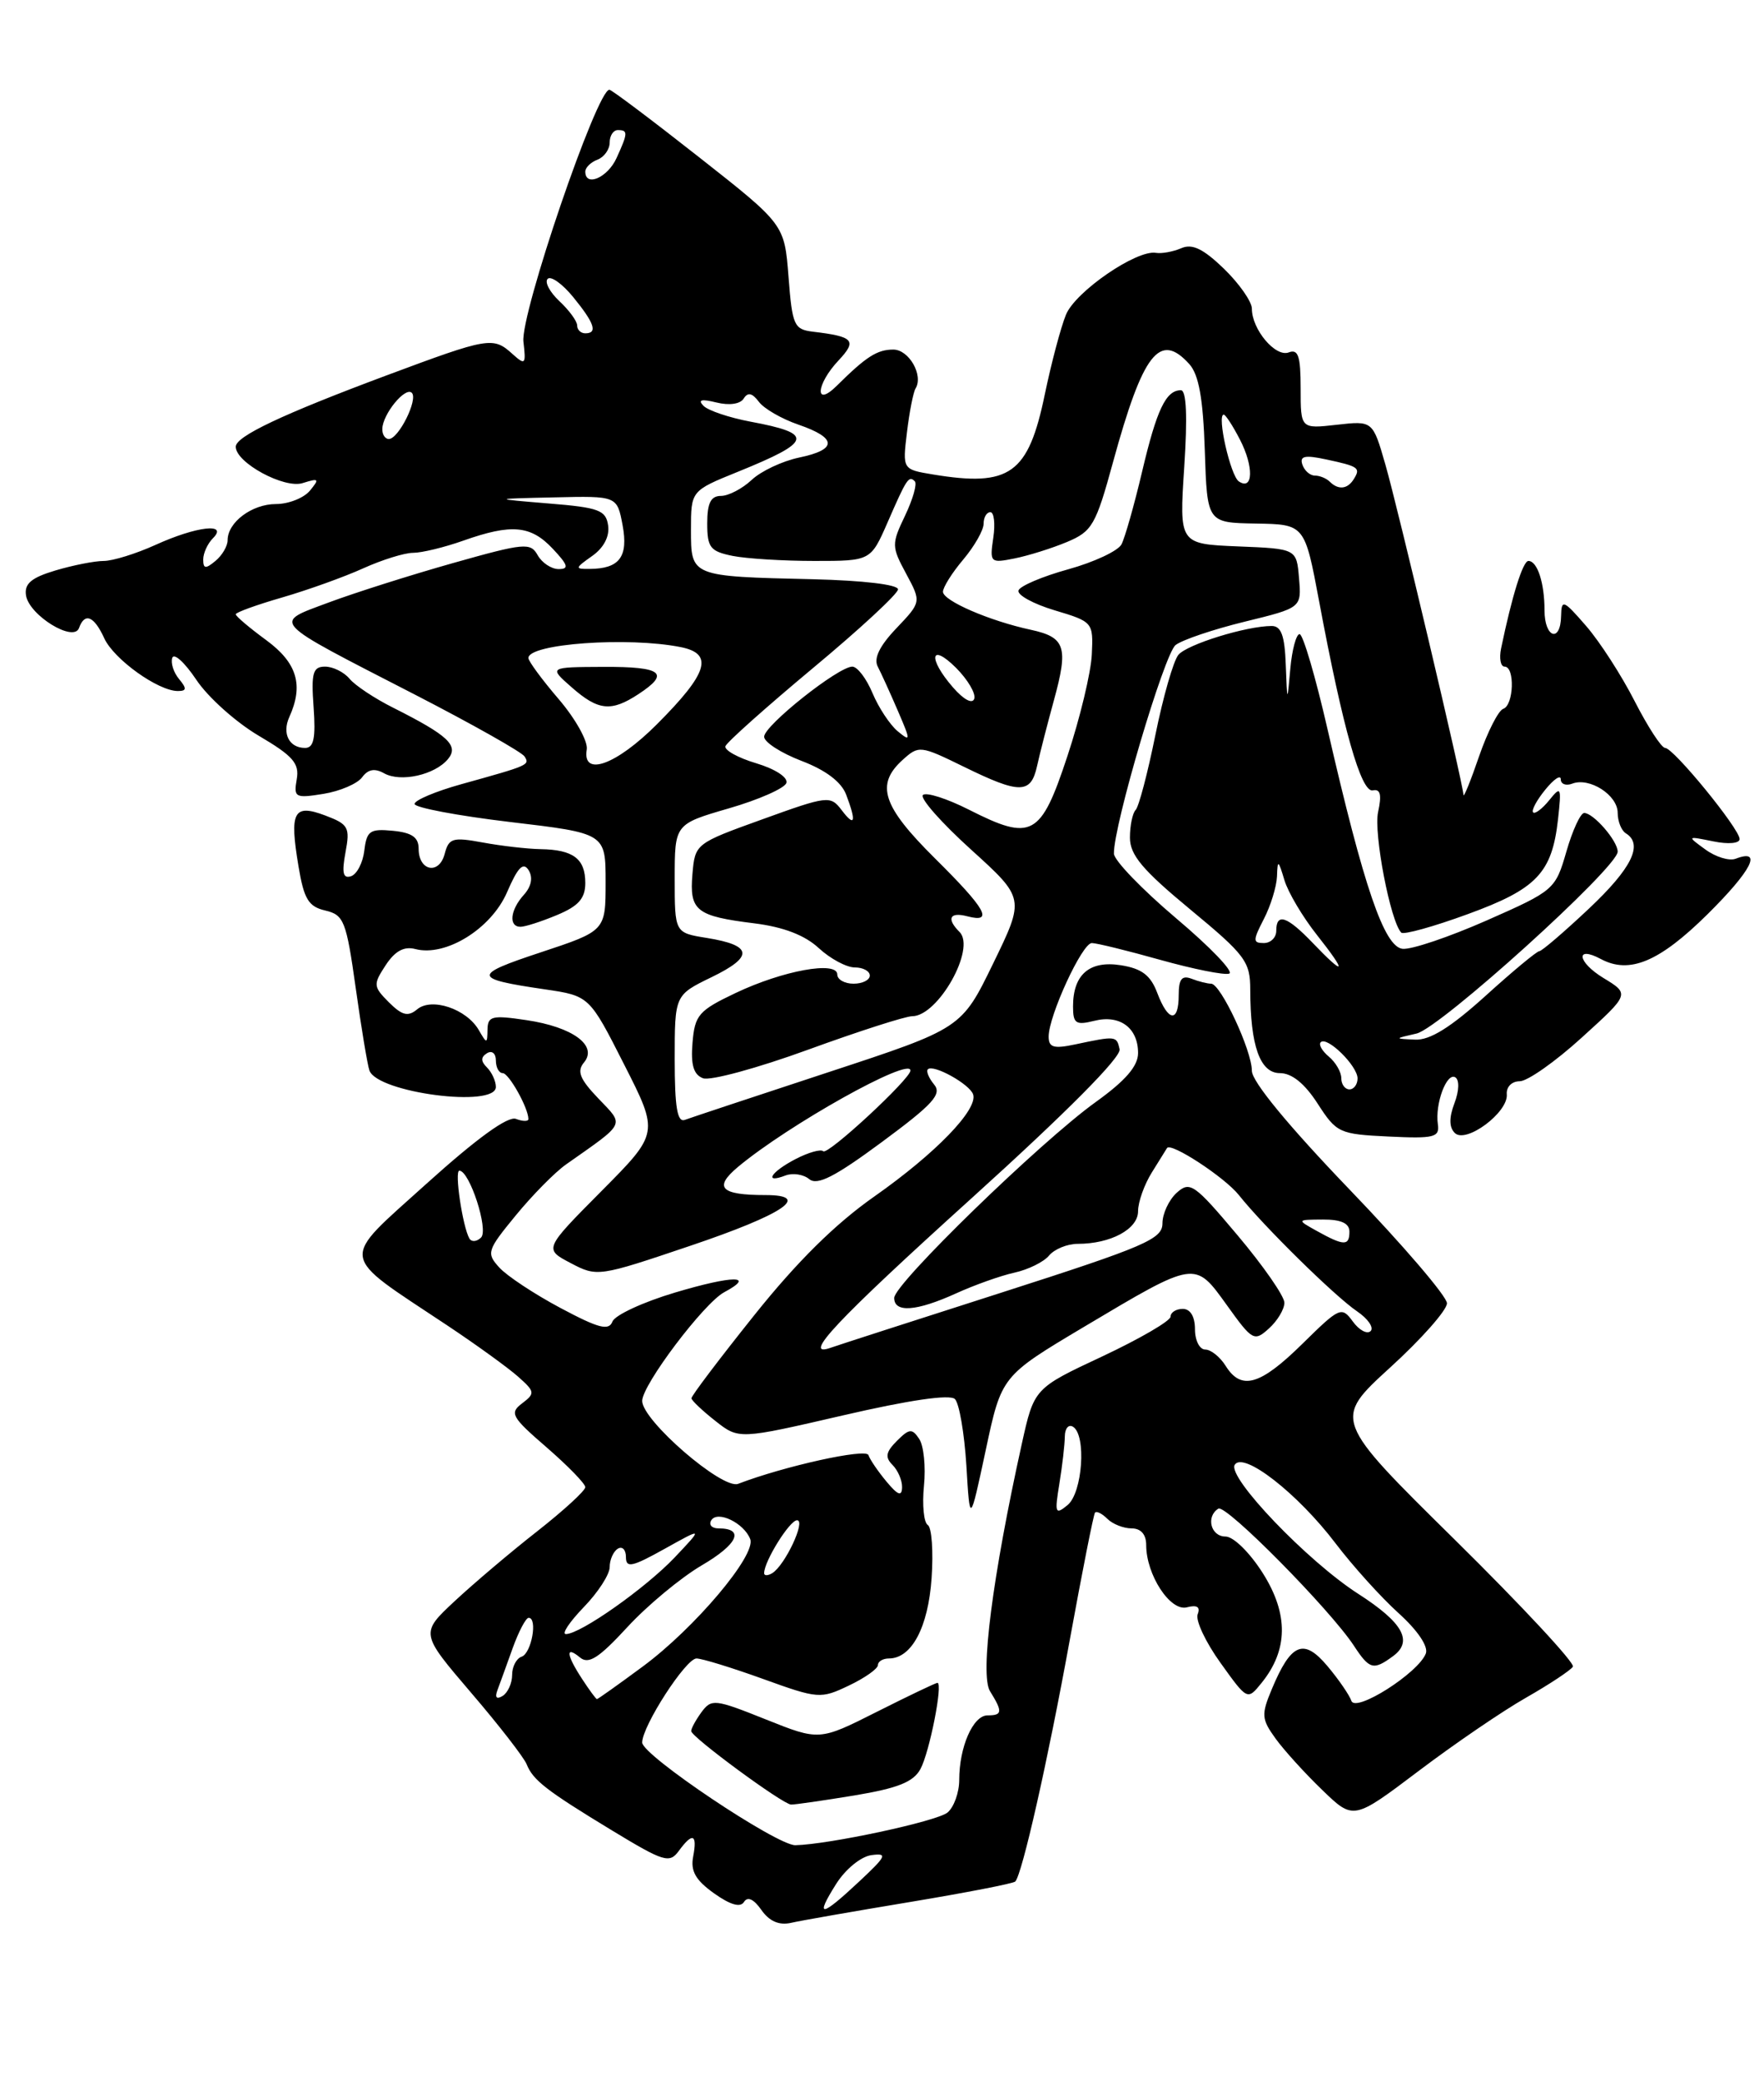 <?xml version="1.0" encoding="UTF-8" standalone="no"?>
<!DOCTYPE svg PUBLIC "-//W3C//DTD SVG 1.1//EN" "http://www.w3.org/Graphics/SVG/1.1/DTD/svg11.dtd" >
<svg xmlns="http://www.w3.org/2000/svg" xmlns:xlink="http://www.w3.org/1999/xlink" version="1.1" viewBox="0 0 217 256">
 <g >
 <path fill="currentColor"
d=" M 111.98 233.95 C 118.84 232.81 124.65 231.68 124.89 231.44 C 125.73 230.60 128.89 216.63 131.61 201.66 C 133.13 193.32 134.52 186.31 134.70 186.07 C 134.88 185.83 135.57 186.17 136.22 186.82 C 136.87 187.47 138.21 188.00 139.20 188.00 C 140.35 188.00 141.00 188.74 141.00 190.05 C 141.00 193.71 143.96 198.24 146.00 197.71 C 147.26 197.38 147.69 197.66 147.33 198.57 C 147.05 199.31 148.31 202.00 150.14 204.54 C 153.45 209.16 153.45 209.16 155.19 207.01 C 158.47 202.96 158.52 198.54 155.36 193.53 C 153.75 190.98 151.74 189.00 150.75 189.00 C 148.94 189.00 148.32 186.54 149.88 185.57 C 150.81 185.00 163.62 197.97 166.55 202.43 C 168.47 205.36 168.95 205.49 171.36 203.72 C 173.87 201.89 172.59 199.59 167.10 196.06 C 160.86 192.06 150.95 181.71 151.89 180.18 C 152.94 178.48 159.64 183.70 164.31 189.86 C 166.41 192.62 169.88 196.47 172.04 198.42 C 174.39 200.54 175.73 202.53 175.40 203.39 C 174.48 205.79 166.74 210.71 166.24 209.21 C 166.00 208.51 164.68 206.58 163.29 204.93 C 160.37 201.46 158.82 202.10 156.45 207.78 C 155.14 210.91 155.18 211.45 156.92 213.86 C 157.97 215.31 160.56 218.16 162.67 220.19 C 166.50 223.89 166.50 223.89 174.50 217.85 C 178.90 214.52 184.86 210.45 187.75 208.81 C 190.64 207.16 193.22 205.45 193.49 205.01 C 193.76 204.57 187.24 197.56 178.99 189.42 C 163.99 174.63 163.99 174.63 170.99 168.23 C 174.85 164.72 178.00 161.15 178.00 160.31 C 178.00 159.47 172.60 153.16 166.00 146.30 C 158.49 138.48 154.00 133.03 154.00 131.72 C 154.00 129.21 150.16 121.00 148.99 121.00 C 148.54 121.00 147.45 120.73 146.58 120.39 C 145.39 119.94 145.00 120.43 145.00 122.39 C 145.00 125.84 143.71 125.71 142.36 122.13 C 141.54 119.96 140.46 119.14 137.89 118.73 C 134.03 118.12 132.00 119.86 132.00 123.80 C 132.00 125.90 132.34 126.13 134.60 125.57 C 137.75 124.77 140.00 126.42 140.00 129.53 C 140.00 131.14 138.46 132.92 134.80 135.55 C 127.98 140.45 110.00 157.92 110.00 159.65 C 110.00 161.51 112.73 161.31 117.62 159.09 C 119.88 158.06 123.11 156.91 124.80 156.54 C 126.48 156.17 128.40 155.23 129.05 154.44 C 129.71 153.65 131.29 153.00 132.56 153.00 C 136.64 153.00 140.00 151.19 140.00 148.99 C 140.00 147.86 140.76 145.71 141.70 144.21 C 142.63 142.72 143.47 141.37 143.56 141.22 C 144.01 140.46 150.66 144.81 152.40 147.00 C 155.44 150.83 164.21 159.45 166.94 161.30 C 168.28 162.21 169.03 163.30 168.61 163.73 C 168.18 164.15 167.19 163.62 166.41 162.54 C 165.04 160.67 164.80 160.78 160.21 165.30 C 155.01 170.42 152.69 171.08 150.77 168.00 C 150.08 166.90 148.95 166.00 148.26 166.00 C 147.57 166.00 147.00 164.88 147.00 163.50 C 147.00 161.94 146.43 161.00 145.50 161.00 C 144.68 161.00 144.00 161.43 144.00 161.95 C 144.00 162.48 140.22 164.67 135.61 166.84 C 127.21 170.77 127.21 170.77 125.69 177.64 C 122.09 193.92 120.53 206.03 121.79 208.03 C 123.36 210.56 123.32 211.00 121.48 211.00 C 119.70 211.00 118.00 214.89 118.00 218.94 C 118.00 220.49 117.35 222.29 116.56 222.95 C 115.26 224.03 101.97 226.88 97.84 226.97 C 95.57 227.01 79.00 215.91 79.00 214.34 C 79.00 212.31 84.37 204.00 85.68 204.00 C 86.34 204.00 90.02 205.13 93.87 206.52 C 100.65 208.97 100.95 208.99 104.43 207.33 C 106.39 206.40 108.00 205.26 108.00 204.81 C 108.00 204.37 108.61 204.00 109.35 204.00 C 112.14 204.00 114.18 200.18 114.60 194.13 C 114.83 190.83 114.62 187.88 114.13 187.58 C 113.64 187.28 113.43 185.11 113.66 182.77 C 113.90 180.42 113.63 177.82 113.08 177.00 C 112.20 175.68 111.86 175.71 110.33 177.24 C 108.97 178.60 108.85 179.25 109.79 180.19 C 110.46 180.86 110.99 182.10 110.97 182.95 C 110.94 184.11 110.46 183.93 109.05 182.24 C 108.01 180.99 107.01 179.53 106.83 178.98 C 106.54 178.12 96.48 180.34 90.80 182.52 C 88.87 183.26 79.00 174.73 79.00 172.32 C 79.00 170.34 86.59 160.29 89.09 158.95 C 93.03 156.84 90.18 156.86 83.04 158.99 C 79.11 160.16 75.64 161.77 75.34 162.56 C 74.89 163.72 73.64 163.39 68.95 160.89 C 65.74 159.18 62.35 156.94 61.42 155.91 C 59.81 154.14 59.91 153.81 63.44 149.51 C 65.48 147.02 68.26 144.20 69.62 143.24 C 77.08 137.99 76.83 138.50 73.60 135.11 C 71.32 132.73 70.94 131.77 71.84 130.69 C 73.57 128.61 70.45 126.32 64.75 125.48 C 60.54 124.85 60.00 124.98 59.97 126.64 C 59.94 128.42 59.89 128.42 58.89 126.69 C 57.38 124.10 53.11 122.66 51.32 124.15 C 50.19 125.09 49.47 124.91 47.84 123.29 C 45.91 121.35 45.89 121.10 47.44 118.73 C 48.59 116.98 49.70 116.37 51.10 116.74 C 54.83 117.71 60.42 114.25 62.37 109.76 C 63.70 106.67 64.37 105.99 65.03 107.04 C 65.58 107.94 65.37 109.03 64.45 110.06 C 62.76 111.92 62.54 114.00 64.03 114.00 C 64.60 114.00 66.62 113.35 68.53 112.55 C 71.17 111.45 72.00 110.51 72.00 108.61 C 72.00 105.63 70.53 104.52 66.50 104.45 C 64.85 104.42 61.65 104.05 59.38 103.63 C 55.68 102.95 55.21 103.09 54.70 105.04 C 54.02 107.64 51.50 107.15 51.50 104.41 C 51.50 102.99 50.68 102.42 48.32 102.19 C 45.51 101.92 45.11 102.20 44.82 104.61 C 44.64 106.12 43.91 107.54 43.18 107.78 C 42.20 108.10 42.03 107.38 42.50 104.85 C 43.08 101.77 42.87 101.39 40.01 100.31 C 36.11 98.84 35.59 99.82 36.72 106.56 C 37.39 110.60 37.95 111.52 40.02 112.00 C 42.31 112.54 42.60 113.28 43.76 121.54 C 44.45 126.47 45.21 131.03 45.45 131.69 C 46.46 134.42 61.00 136.31 61.00 133.70 C 61.00 132.99 60.51 131.91 59.91 131.31 C 59.13 130.53 59.13 130.04 59.91 129.55 C 60.52 129.18 61.00 129.57 61.00 130.44 C 61.00 131.30 61.38 132.00 61.84 132.00 C 62.60 132.00 65.00 136.29 65.00 137.65 C 65.00 137.96 64.31 137.95 63.47 137.63 C 62.48 137.25 58.67 140.01 52.48 145.59 C 41.69 155.34 41.50 154.04 55.00 163.02 C 58.58 165.40 62.50 168.24 63.73 169.33 C 65.81 171.18 65.85 171.39 64.23 172.62 C 62.65 173.81 62.92 174.30 67.25 178.04 C 69.86 180.31 72.00 182.50 72.00 182.93 C 72.00 183.36 69.34 185.80 66.08 188.36 C 62.82 190.91 58.26 194.78 55.93 196.95 C 51.70 200.90 51.70 200.90 57.94 208.20 C 61.38 212.21 64.45 216.18 64.78 217.00 C 65.57 218.98 67.19 220.24 75.38 225.21 C 81.65 229.01 82.36 229.23 83.49 227.69 C 85.20 225.35 85.80 225.58 85.27 228.37 C 84.93 230.15 85.57 231.27 87.84 232.89 C 89.85 234.32 91.09 234.67 91.53 233.94 C 91.97 233.25 92.73 233.60 93.66 234.93 C 94.64 236.33 95.84 236.85 97.31 236.52 C 98.51 236.24 105.12 235.09 111.98 233.95 Z  M 105.10 220.85 C 110.45 219.96 112.36 219.20 113.23 217.60 C 114.35 215.53 116.03 207.00 115.32 207.00 C 115.11 207.00 111.76 208.60 107.87 210.56 C 100.79 214.13 100.79 214.13 94.19 211.49 C 87.94 208.99 87.52 208.94 86.29 210.61 C 85.58 211.59 85.01 212.63 85.03 212.94 C 85.08 213.69 96.28 221.93 97.31 221.97 C 97.75 221.99 101.26 221.48 105.10 220.85 Z  M 133.35 163.21 C 147.14 155.00 146.96 155.03 150.93 160.55 C 154.07 164.93 154.29 165.05 156.11 163.40 C 157.15 162.46 158.00 161.04 158.00 160.24 C 158.00 159.44 155.41 155.71 152.25 151.96 C 146.91 145.61 146.38 145.25 144.75 146.72 C 143.79 147.60 143.00 149.29 143.00 150.48 C 143.00 152.41 140.89 153.32 123.25 158.98 C 112.39 162.46 102.94 165.51 102.25 165.76 C 98.46 167.13 102.88 162.43 119.54 147.37 C 131.23 136.80 137.94 130.04 137.73 129.06 C 137.36 127.41 137.30 127.40 132.25 128.47 C 129.62 129.03 129.00 128.84 129.00 127.51 C 129.00 124.95 133.12 116.00 134.31 116.00 C 134.89 116.00 138.69 116.93 142.74 118.07 C 146.79 119.20 150.60 119.97 151.21 119.76 C 151.82 119.56 148.88 116.49 144.68 112.95 C 140.49 109.40 137.04 105.83 137.03 105.00 C 136.97 101.57 143.23 80.41 144.62 79.34 C 145.45 78.70 149.28 77.41 153.12 76.47 C 160.11 74.76 160.11 74.76 159.80 71.13 C 159.50 67.50 159.50 67.50 152.28 67.21 C 145.06 66.91 145.06 66.91 145.68 57.46 C 146.09 51.24 145.95 48.00 145.27 48.00 C 143.43 48.00 142.30 50.37 140.50 58.00 C 139.53 62.12 138.38 66.16 137.96 66.96 C 137.53 67.77 134.58 69.15 131.40 70.03 C 128.22 70.91 125.47 72.08 125.29 72.63 C 125.11 73.18 127.10 74.28 129.73 75.07 C 134.45 76.48 134.50 76.55 134.31 80.50 C 134.21 82.70 132.86 88.33 131.31 93.00 C 128.03 102.93 126.94 103.52 119.20 99.60 C 116.48 98.22 113.92 97.41 113.53 97.79 C 113.14 98.18 115.80 101.20 119.45 104.50 C 126.07 110.50 126.07 110.50 122.18 118.50 C 118.29 126.50 118.29 126.50 101.90 131.89 C 92.88 134.86 84.94 137.49 84.25 137.75 C 83.32 138.10 83.00 136.21 83.00 130.31 C 83.00 122.40 83.00 122.40 87.55 120.19 C 92.76 117.66 92.59 116.28 86.94 115.37 C 83.00 114.74 83.00 114.74 83.00 108.06 C 83.00 101.37 83.00 101.37 89.67 99.43 C 93.34 98.37 96.52 96.96 96.74 96.31 C 96.96 95.63 95.37 94.59 93.04 93.89 C 90.79 93.22 89.08 92.27 89.24 91.79 C 89.40 91.30 94.24 86.99 99.98 82.20 C 105.73 77.42 110.45 73.05 110.47 72.50 C 110.49 71.91 106.20 71.40 100.00 71.25 C 84.93 70.90 85.00 70.93 85.00 65.16 C 85.00 60.37 85.00 60.37 90.75 58.04 C 99.95 54.31 100.20 53.34 92.34 51.87 C 89.72 51.38 87.11 50.50 86.54 49.92 C 85.81 49.17 86.28 49.05 88.14 49.51 C 89.72 49.90 91.07 49.70 91.49 49.02 C 91.99 48.22 92.53 48.33 93.35 49.42 C 93.98 50.27 96.17 51.53 98.21 52.23 C 102.99 53.87 103.03 55.30 98.32 56.28 C 96.25 56.71 93.62 57.95 92.47 59.03 C 91.32 60.11 89.61 61.00 88.69 61.00 C 87.44 61.00 87.00 61.88 87.00 64.38 C 87.00 67.36 87.37 67.82 90.13 68.38 C 91.84 68.72 96.37 69.00 100.18 69.00 C 107.11 69.00 107.11 69.00 109.19 64.25 C 111.55 58.83 111.80 58.46 112.54 59.21 C 112.84 59.51 112.30 61.40 111.34 63.42 C 109.66 66.93 109.67 67.23 111.47 70.57 C 113.34 74.05 113.34 74.05 110.27 77.28 C 108.20 79.45 107.45 80.99 107.98 82.00 C 108.41 82.83 109.52 85.27 110.45 87.43 C 112.05 91.15 112.05 91.28 110.41 89.93 C 109.47 89.14 108.08 87.04 107.33 85.25 C 106.58 83.46 105.47 82.00 104.85 82.00 C 103.12 82.00 94.00 89.25 94.00 90.62 C 94.00 91.29 96.07 92.62 98.59 93.59 C 101.57 94.72 103.50 96.18 104.09 97.74 C 105.37 101.12 105.17 101.81 103.53 99.64 C 102.16 97.84 101.83 97.87 93.81 100.77 C 85.54 103.75 85.50 103.78 85.18 107.53 C 84.80 112.03 85.63 112.69 92.83 113.58 C 96.40 114.03 99.02 115.04 100.73 116.63 C 102.14 117.93 104.13 119.00 105.15 119.00 C 106.17 119.00 107.00 119.45 107.00 120.00 C 107.00 120.55 106.10 121.00 105.00 121.00 C 103.90 121.00 103.00 120.49 103.00 119.87 C 103.00 118.16 96.31 119.38 90.50 122.14 C 85.95 124.30 85.47 124.85 85.19 128.27 C 84.96 130.98 85.32 132.19 86.48 132.63 C 87.36 132.97 93.17 131.39 99.40 129.12 C 105.63 126.85 111.39 125.00 112.21 125.00 C 115.40 125.00 120.08 116.68 118.04 114.64 C 116.40 113.00 116.82 112.14 119.00 112.71 C 122.29 113.57 121.31 111.82 114.99 105.56 C 108.54 99.16 107.68 96.51 111.04 93.47 C 113.03 91.67 113.21 91.69 118.56 94.31 C 125.45 97.69 126.81 97.68 127.57 94.25 C 127.90 92.74 128.84 89.08 129.65 86.13 C 131.45 79.58 131.06 78.39 126.82 77.47 C 121.71 76.37 116.00 73.89 116.00 72.79 C 116.00 72.24 117.12 70.45 118.50 68.82 C 119.88 67.18 121.00 65.21 121.00 64.42 C 121.00 63.64 121.37 63.00 121.83 63.00 C 122.28 63.00 122.45 64.42 122.19 66.15 C 121.74 69.21 121.82 69.29 124.81 68.69 C 126.51 68.35 129.41 67.44 131.25 66.67 C 134.35 65.37 134.80 64.60 136.91 56.88 C 140.60 43.40 142.66 40.76 146.30 44.78 C 147.47 46.08 148.00 48.99 148.21 55.43 C 148.50 64.30 148.50 64.30 154.50 64.40 C 160.50 64.50 160.50 64.50 162.28 74.00 C 165.20 89.63 167.44 97.53 168.88 97.22 C 169.81 97.02 169.99 97.75 169.53 99.87 C 168.95 102.48 171.05 113.38 172.38 114.72 C 172.67 115.00 176.34 113.99 180.54 112.45 C 189.05 109.35 190.92 107.38 191.66 100.79 C 192.10 96.78 192.03 96.63 190.58 98.43 C 189.72 99.49 188.83 100.16 188.60 99.93 C 188.36 99.69 189.03 98.44 190.09 97.14 C 191.14 95.84 192.00 95.26 192.00 95.86 C 192.00 96.45 192.64 96.69 193.42 96.39 C 195.54 95.58 199.00 97.80 199.00 99.98 C 199.00 101.02 199.45 102.16 200.00 102.50 C 202.19 103.85 200.74 106.80 195.45 111.78 C 192.40 114.65 189.66 117.00 189.36 117.00 C 189.06 117.00 186.08 119.47 182.74 122.50 C 178.45 126.38 175.90 127.97 174.08 127.88 C 171.50 127.76 171.50 127.76 174.26 127.13 C 177.15 126.47 199.00 106.71 199.00 104.76 C 199.00 103.43 196.02 100.00 194.88 100.00 C 194.43 100.00 193.44 102.14 192.69 104.75 C 191.34 109.42 191.18 109.56 182.91 113.21 C 178.28 115.25 173.62 116.83 172.54 116.71 C 170.28 116.47 167.77 109.13 163.32 89.75 C 161.84 83.29 160.29 78.00 159.87 78.00 C 159.46 78.00 158.94 79.91 158.73 82.25 C 158.35 86.50 158.35 86.50 158.17 81.75 C 158.04 78.19 157.61 77.00 156.44 77.00 C 153.33 77.00 146.03 79.26 144.96 80.55 C 144.35 81.28 143.08 85.72 142.13 90.41 C 141.18 95.09 140.09 99.25 139.70 99.63 C 139.32 100.02 139.00 101.55 139.00 103.03 C 139.00 105.17 140.54 107.00 146.40 111.85 C 153.21 117.48 153.80 118.28 153.80 121.74 C 153.81 128.64 155.00 132.00 157.45 132.00 C 158.91 132.00 160.49 133.27 162.09 135.75 C 164.42 139.36 164.75 139.51 170.83 139.80 C 176.43 140.07 177.11 139.90 176.88 138.30 C 176.51 135.77 177.97 131.86 179.03 132.52 C 179.54 132.84 179.50 134.19 178.92 135.70 C 178.25 137.48 178.26 138.66 178.96 139.36 C 180.32 140.72 185.55 136.84 185.36 134.61 C 185.28 133.70 185.97 133.00 186.95 133.00 C 187.90 133.00 191.33 130.59 194.58 127.63 C 200.49 122.27 200.49 122.27 197.25 120.30 C 194.02 118.33 193.75 116.26 196.94 117.97 C 200.46 119.85 204.13 118.31 210.05 112.46 C 215.50 107.06 216.88 104.34 213.51 105.63 C 212.73 105.93 211.06 105.42 209.80 104.50 C 207.50 102.83 207.50 102.83 210.75 103.49 C 212.59 103.87 214.00 103.75 214.00 103.21 C 214.00 101.95 205.87 92.00 204.84 92.00 C 204.39 92.00 202.71 89.41 201.09 86.25 C 199.48 83.09 196.79 78.92 195.12 77.00 C 192.33 73.78 192.08 73.68 192.04 75.75 C 191.98 79.12 190.00 78.47 190.00 75.08 C 190.00 71.70 189.12 69.00 188.02 69.00 C 187.34 69.00 186.00 73.29 184.66 79.75 C 184.40 80.99 184.60 82.00 185.09 82.00 C 186.38 82.00 186.22 86.76 184.92 87.19 C 184.33 87.39 182.99 90.02 181.95 93.03 C 180.92 96.04 180.05 98.17 180.03 97.78 C 179.97 96.34 171.94 62.38 170.42 57.13 C 168.87 51.75 168.87 51.75 164.44 52.25 C 160.00 52.75 160.00 52.75 160.00 47.77 C 160.00 43.79 159.70 42.90 158.53 43.35 C 156.90 43.97 154.00 40.52 154.00 37.97 C 154.00 37.10 152.45 34.89 150.57 33.06 C 148.02 30.60 146.66 29.94 145.32 30.53 C 144.32 30.96 142.91 31.22 142.19 31.10 C 139.80 30.71 132.29 35.87 131.13 38.71 C 130.50 40.25 129.33 44.65 128.53 48.50 C 126.50 58.31 124.24 59.93 114.76 58.36 C 111.02 57.74 111.02 57.74 111.57 53.18 C 111.87 50.67 112.35 48.25 112.62 47.80 C 113.63 46.17 111.82 43.00 109.89 43.00 C 107.90 43.00 106.55 43.87 102.95 47.44 C 100.18 50.19 100.36 47.31 103.15 44.34 C 105.46 41.88 105.04 41.40 100.00 40.80 C 97.68 40.52 97.46 40.03 97.00 34.05 C 96.50 27.60 96.50 27.60 86.00 19.34 C 80.22 14.79 75.26 11.06 74.97 11.04 C 73.46 10.93 64.00 38.65 64.39 42.03 C 64.72 44.85 64.62 44.96 63.04 43.54 C 60.67 41.39 60.12 41.49 47.62 46.15 C 34.73 50.96 29.00 53.67 29.00 54.95 C 29.00 56.91 34.97 60.15 37.24 59.42 C 39.24 58.79 39.33 58.89 38.12 60.36 C 37.37 61.26 35.49 62.00 33.95 62.00 C 31.00 62.00 28.00 64.24 28.00 66.45 C 28.00 67.17 27.33 68.32 26.50 69.00 C 25.29 70.01 25.00 69.97 25.00 68.82 C 25.00 68.04 25.54 66.86 26.20 66.20 C 28.12 64.28 24.18 64.73 19.14 67.02 C 16.74 68.11 13.87 69.00 12.76 69.00 C 11.64 69.00 8.97 69.53 6.82 70.17 C 3.84 71.06 2.98 71.80 3.20 73.24 C 3.59 75.69 9.07 79.06 9.72 77.25 C 10.42 75.30 11.57 75.77 12.82 78.50 C 13.99 81.08 19.44 84.99 21.87 85.00 C 22.97 85.00 23.00 84.70 22.03 83.53 C 21.36 82.73 20.98 81.55 21.19 80.92 C 21.41 80.28 22.74 81.51 24.16 83.63 C 25.58 85.76 29.03 88.85 31.83 90.50 C 36.06 92.99 36.85 93.90 36.50 95.87 C 36.11 98.10 36.32 98.21 39.79 97.65 C 41.83 97.32 43.96 96.40 44.54 95.62 C 45.27 94.62 46.09 94.47 47.25 95.12 C 49.29 96.26 53.49 95.32 55.11 93.37 C 56.48 91.71 55.14 90.46 48.36 87.05 C 46.08 85.91 43.66 84.30 42.99 83.48 C 42.31 82.67 40.96 82.00 39.99 82.00 C 38.49 82.00 38.27 82.75 38.58 87.00 C 38.85 90.80 38.60 92.00 37.53 92.00 C 35.57 92.00 34.67 90.23 35.59 88.20 C 37.37 84.27 36.55 81.53 32.75 78.74 C 30.69 77.23 29.00 75.80 29.00 75.56 C 29.00 75.33 31.59 74.39 34.75 73.48 C 37.91 72.56 42.39 70.95 44.70 69.90 C 47.00 68.86 49.76 68.00 50.82 68.00 C 51.88 68.00 54.66 67.33 57.00 66.50 C 62.94 64.40 65.29 64.62 68.00 67.50 C 69.89 69.51 70.03 70.00 68.72 70.00 C 67.83 70.00 66.67 69.23 66.14 68.29 C 65.26 66.71 64.51 66.78 55.73 69.26 C 50.52 70.73 43.65 72.91 40.46 74.10 C 33.49 76.71 32.96 76.14 51.00 85.42 C 58.11 89.08 64.20 92.52 64.53 93.05 C 65.18 94.10 65.10 94.14 56.75 96.46 C 53.59 97.34 51.00 98.43 51.00 98.89 C 51.00 99.34 56.29 100.34 62.75 101.11 C 74.50 102.50 74.50 102.50 74.50 108.50 C 74.50 114.50 74.50 114.50 66.50 117.15 C 58.06 119.94 58.11 120.39 67.00 121.69 C 72.50 122.50 72.50 122.50 76.78 130.94 C 81.07 139.38 81.07 139.38 73.99 146.51 C 66.91 153.64 66.91 153.64 70.21 155.37 C 73.46 157.08 73.64 157.05 84.94 153.23 C 96.43 149.35 99.90 147.00 94.17 147.00 C 88.64 147.00 87.75 146.08 90.78 143.54 C 96.98 138.36 112.00 129.96 112.00 131.68 C 112.00 132.71 101.81 142.15 101.27 141.61 C 100.98 141.32 99.45 141.75 97.87 142.57 C 94.82 144.15 93.90 145.64 96.63 144.59 C 97.52 144.25 98.84 144.45 99.55 145.04 C 100.54 145.86 102.72 144.74 108.48 140.48 C 114.79 135.82 115.90 134.59 114.91 133.40 C 114.25 132.60 113.91 131.76 114.14 131.53 C 114.80 130.86 119.30 133.36 119.71 134.62 C 120.32 136.48 115.10 141.87 107.59 147.15 C 102.75 150.54 98.04 155.20 92.76 161.81 C 88.50 167.14 85.03 171.72 85.06 172.00 C 85.09 172.28 86.41 173.53 88.00 174.78 C 90.89 177.06 90.89 177.06 103.70 174.10 C 111.81 172.22 116.85 171.48 117.47 172.09 C 118.00 172.61 118.63 176.29 118.88 180.27 C 119.31 187.50 119.31 187.50 121.26 178.38 C 123.20 169.26 123.20 169.26 133.35 163.21 Z  M 102.85 231.75 C 104.00 229.92 105.91 228.36 107.20 228.19 C 109.23 227.92 109.05 228.30 105.69 231.44 C 100.97 235.86 100.21 235.94 102.85 231.75 Z  M 61.19 207.91 C 61.48 207.14 62.32 204.81 63.06 202.75 C 63.80 200.69 64.69 199.00 65.03 199.00 C 66.17 199.00 65.38 203.37 64.17 203.78 C 63.53 203.99 63.00 205.00 63.00 206.02 C 63.00 207.05 62.47 208.21 61.83 208.61 C 61.09 209.06 60.85 208.81 61.19 207.91 Z  M 71.62 206.54 C 69.65 203.53 69.53 202.37 71.35 203.88 C 72.41 204.76 73.67 203.95 77.17 200.15 C 79.63 197.48 83.75 194.06 86.32 192.55 C 90.77 189.95 91.65 188.00 88.38 188.00 C 87.56 188.00 87.16 187.55 87.50 187.00 C 88.27 185.76 91.53 187.34 92.29 189.32 C 93.05 191.28 85.46 200.27 79.07 204.99 C 76.08 207.20 73.55 209.00 73.43 209.00 C 73.32 209.00 72.50 207.89 71.62 206.54 Z  M 71.80 197.70 C 73.56 195.89 75.00 193.67 75.00 192.76 C 75.00 191.86 75.45 190.84 76.00 190.50 C 76.55 190.16 77.00 190.62 77.00 191.53 C 77.00 192.91 77.75 192.75 81.75 190.52 C 86.50 187.87 86.50 187.87 83.00 191.57 C 79.41 195.35 71.40 201.00 69.61 201.00 C 69.06 201.00 70.05 199.52 71.80 197.70 Z  M 94.00 193.51 C 94.00 192.05 97.14 187.00 98.05 187.00 C 99.17 187.00 96.58 192.52 95.01 193.50 C 94.45 193.84 94.00 193.84 94.00 193.51 Z  M 130.32 182.50 C 130.68 180.30 130.98 177.69 130.99 176.69 C 131.00 175.70 131.45 175.16 132.00 175.50 C 133.66 176.53 133.17 183.61 131.33 185.13 C 129.81 186.38 129.72 186.15 130.32 182.50 Z  M 57.74 152.34 C 56.91 150.88 55.88 144.00 56.51 144.00 C 57.76 144.00 60.13 151.27 59.18 152.22 C 58.66 152.74 58.01 152.80 57.74 152.34 Z  M 162.00 151.42 C 159.50 150.03 159.50 150.03 162.75 150.01 C 164.98 150.00 166.00 150.47 166.00 151.50 C 166.00 153.28 165.33 153.27 162.00 151.42 Z  M 165.00 132.62 C 165.00 131.86 164.31 130.68 163.48 129.98 C 162.64 129.28 162.18 128.48 162.47 128.20 C 163.25 127.42 167.00 131.11 167.00 132.65 C 167.00 133.39 166.55 134.00 166.00 134.00 C 165.45 134.00 165.00 133.38 165.00 132.62 Z  M 161.50 116.00 C 158.32 112.68 157.00 112.24 157.00 114.50 C 157.00 115.33 156.31 116.00 155.47 116.00 C 154.11 116.00 154.11 115.69 155.47 113.05 C 156.31 111.43 157.04 109.06 157.09 107.80 C 157.16 105.71 157.25 105.75 158.00 108.25 C 158.45 109.76 160.25 112.79 162.00 115.00 C 165.75 119.74 165.52 120.20 161.50 116.00 Z  M 72.18 92.19 C 72.35 91.20 70.80 88.42 68.74 86.01 C 66.68 83.61 65.00 81.32 65.00 80.94 C 65.00 79.18 77.26 78.30 83.75 79.60 C 87.84 80.42 87.09 82.81 80.81 89.09 C 75.80 94.11 71.60 95.62 72.18 92.19 Z  M 78.54 85.38 C 82.48 82.80 81.46 82.00 74.25 82.03 C 67.50 82.06 67.50 82.06 70.31 84.53 C 73.59 87.42 75.18 87.59 78.54 85.38 Z  M 117.23 84.55 C 114.11 80.96 114.43 78.98 117.62 82.16 C 119.06 83.61 120.06 85.31 119.85 85.95 C 119.62 86.64 118.54 86.06 117.23 84.55 Z  M 72.83 68.40 C 74.26 67.40 75.00 66.00 74.81 64.65 C 74.54 62.75 73.69 62.43 67.50 61.93 C 60.50 61.35 60.50 61.35 68.20 61.18 C 75.91 61.00 75.91 61.00 76.59 64.61 C 77.31 68.49 76.21 69.96 72.53 69.98 C 70.69 70.00 70.72 69.89 72.83 68.40 Z  M 152.40 59.22 C 151.37 58.54 149.66 51.00 150.54 51.00 C 150.76 51.00 151.66 52.38 152.53 54.07 C 154.25 57.39 154.17 60.39 152.40 59.22 Z  M 163.58 59.25 C 163.17 58.84 162.35 58.50 161.75 58.50 C 161.15 58.50 160.46 57.89 160.21 57.14 C 159.86 56.09 160.52 55.95 163.13 56.51 C 167.15 57.37 167.40 57.55 166.54 58.93 C 165.77 60.18 164.64 60.30 163.58 59.25 Z  M 47.03 52.75 C 47.08 50.93 49.86 47.53 50.66 48.32 C 51.46 49.13 49.03 54.00 47.83 54.00 C 47.37 54.00 47.01 53.44 47.03 52.75 Z  M 71.00 40.04 C 71.00 39.51 70.02 38.17 68.82 37.05 C 67.63 35.93 66.97 34.70 67.37 34.30 C 67.76 33.90 69.18 34.91 70.51 36.54 C 73.14 39.76 73.55 41.00 72.00 41.00 C 71.45 41.00 71.00 40.57 71.00 40.04 Z  M 72.00 21.11 C 72.00 20.62 72.67 19.95 73.50 19.64 C 74.33 19.32 75.00 18.37 75.00 17.53 C 75.00 16.69 75.45 16.00 76.00 16.00 C 77.27 16.00 77.26 16.35 75.84 19.45 C 74.74 21.86 72.00 23.04 72.00 21.11 Z "/>
</g>
</svg>